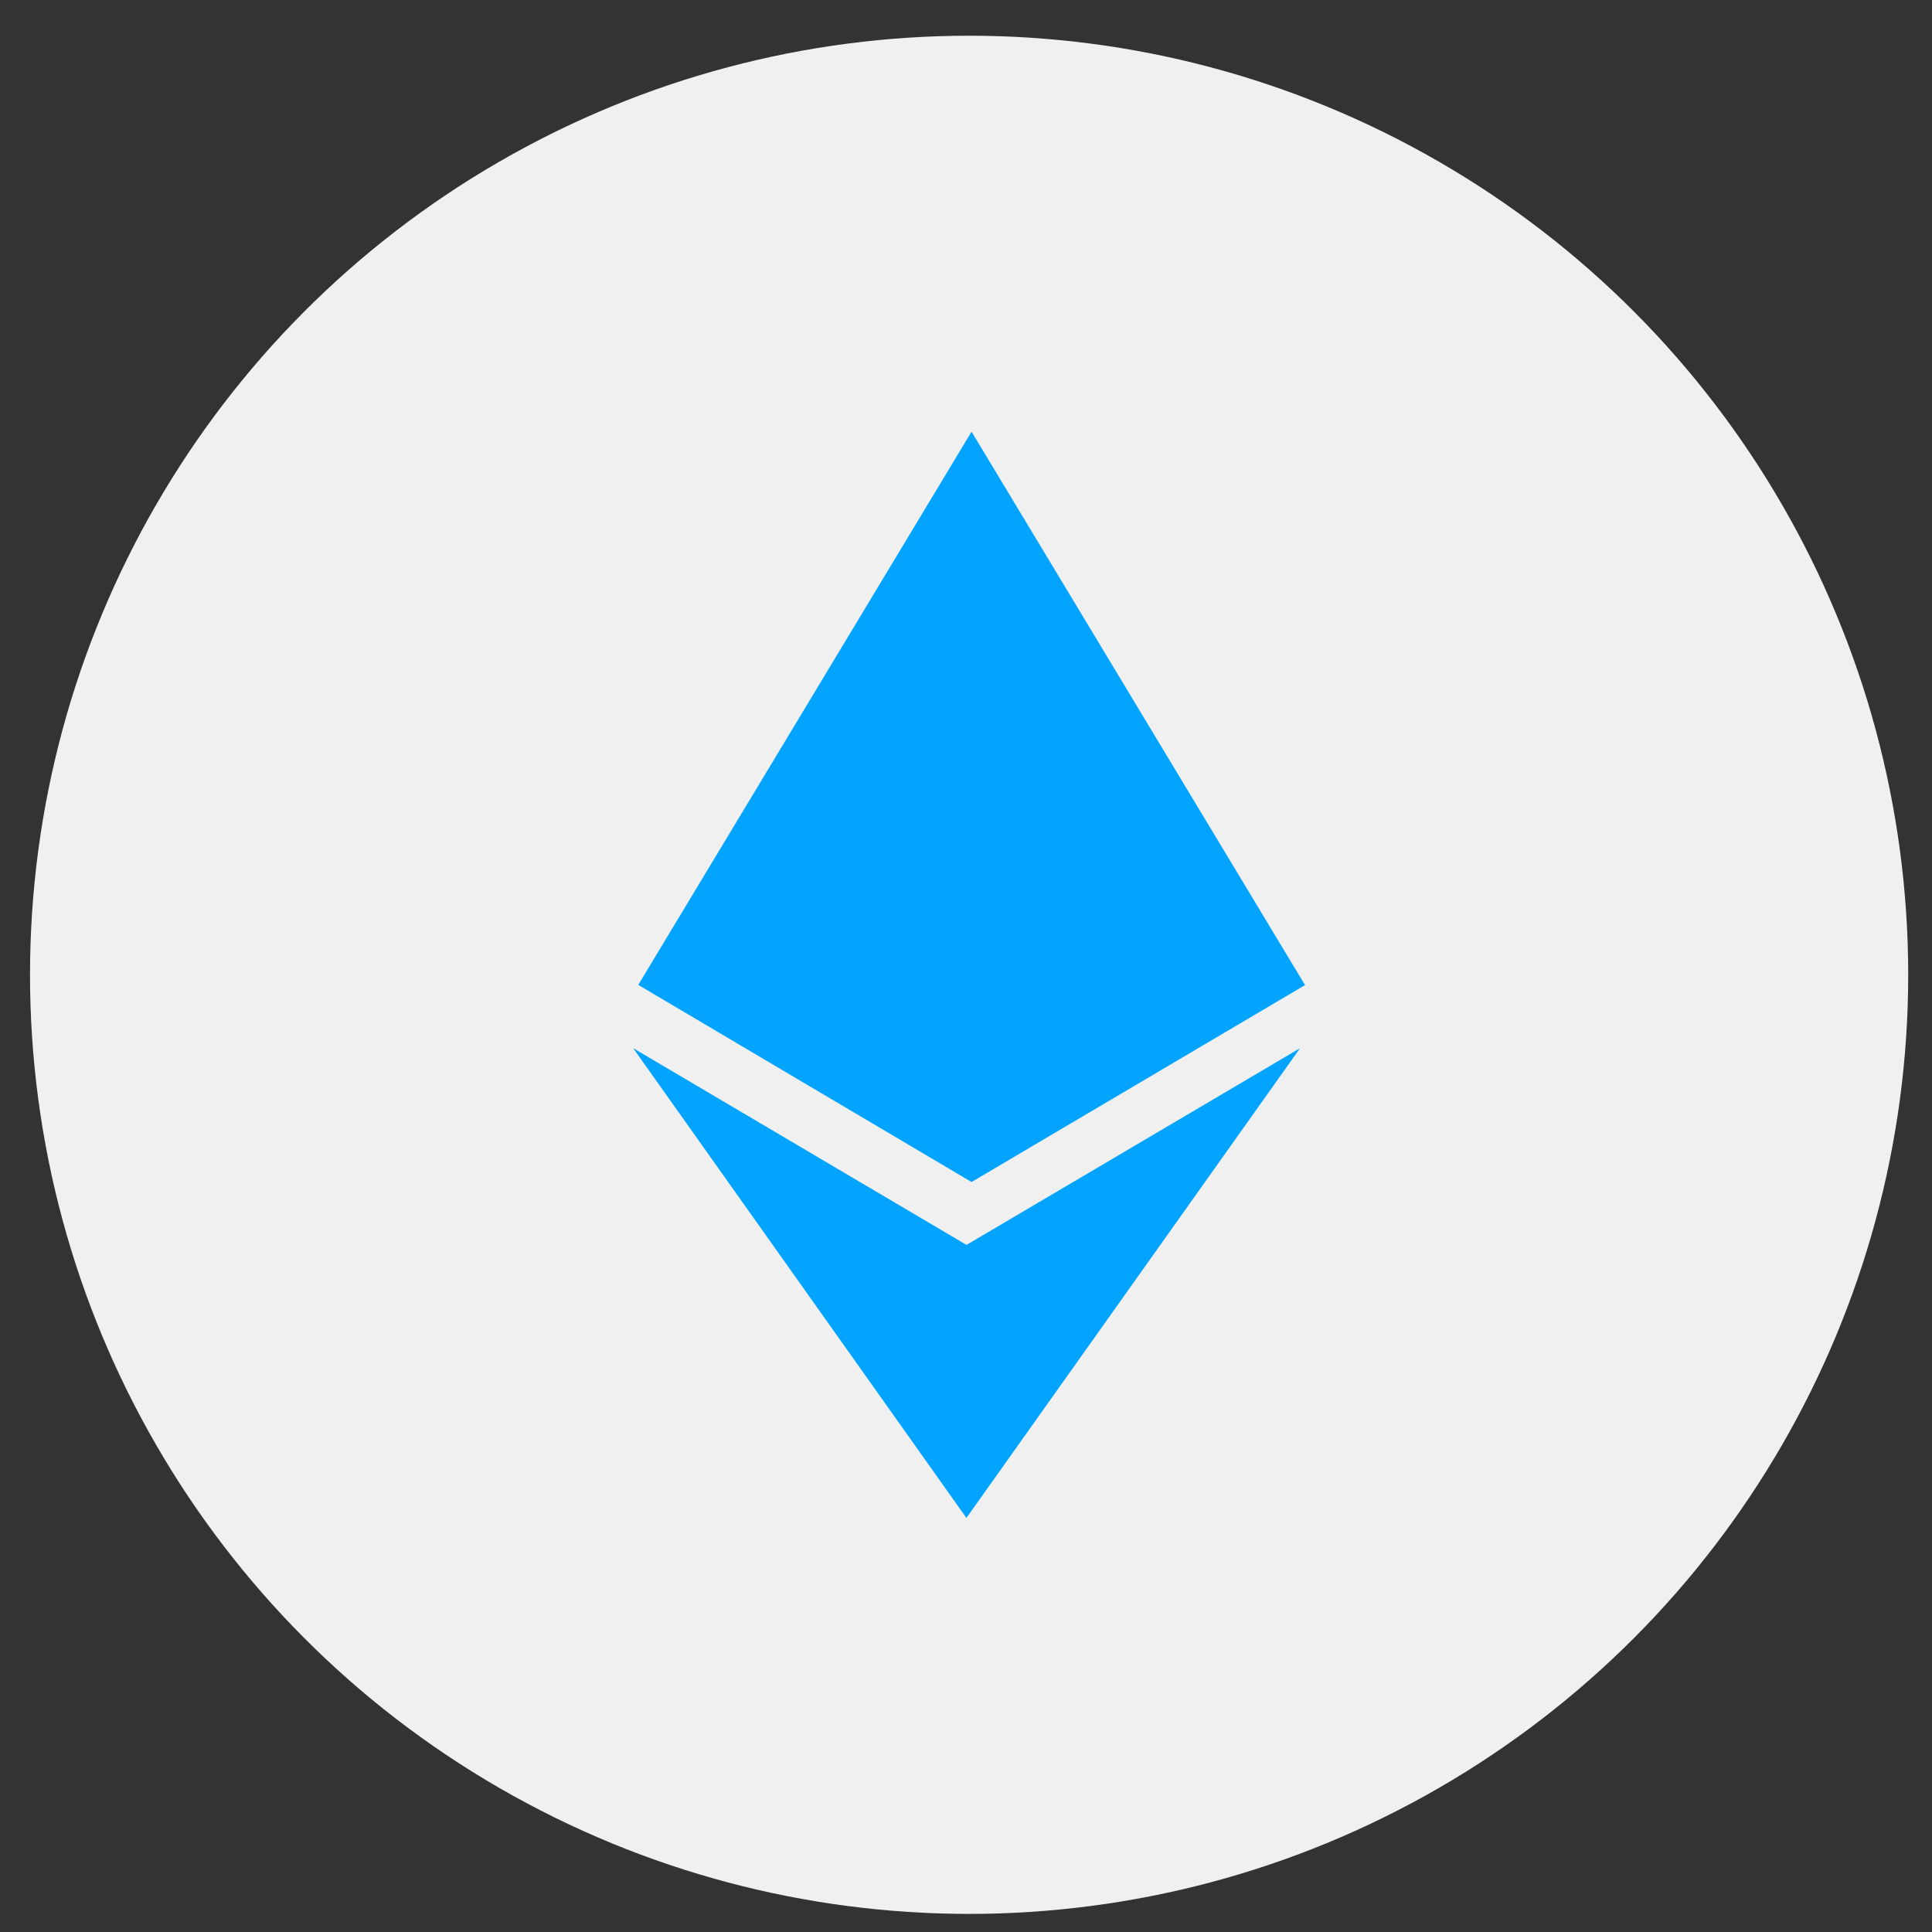 <svg width="41" height="41" viewBox="0 0 41 41" fill="none" xmlns="http://www.w3.org/2000/svg">
<rect x="0" y="0" width="41" height="41" fill="#333333" stroke="none"/>
<circle cx="20.566" cy="20.687" r="19.929" fill="#F0F0F0"/>
<path d="M20.513 26.42L13.437 22.244L20.509 32.213L27.589 22.244L20.509 26.42H20.513ZM20.618 9.161L13.545 20.901L20.618 25.084L27.695 20.905L20.618 9.161Z" fill="#02A4FF"/>
</svg>
